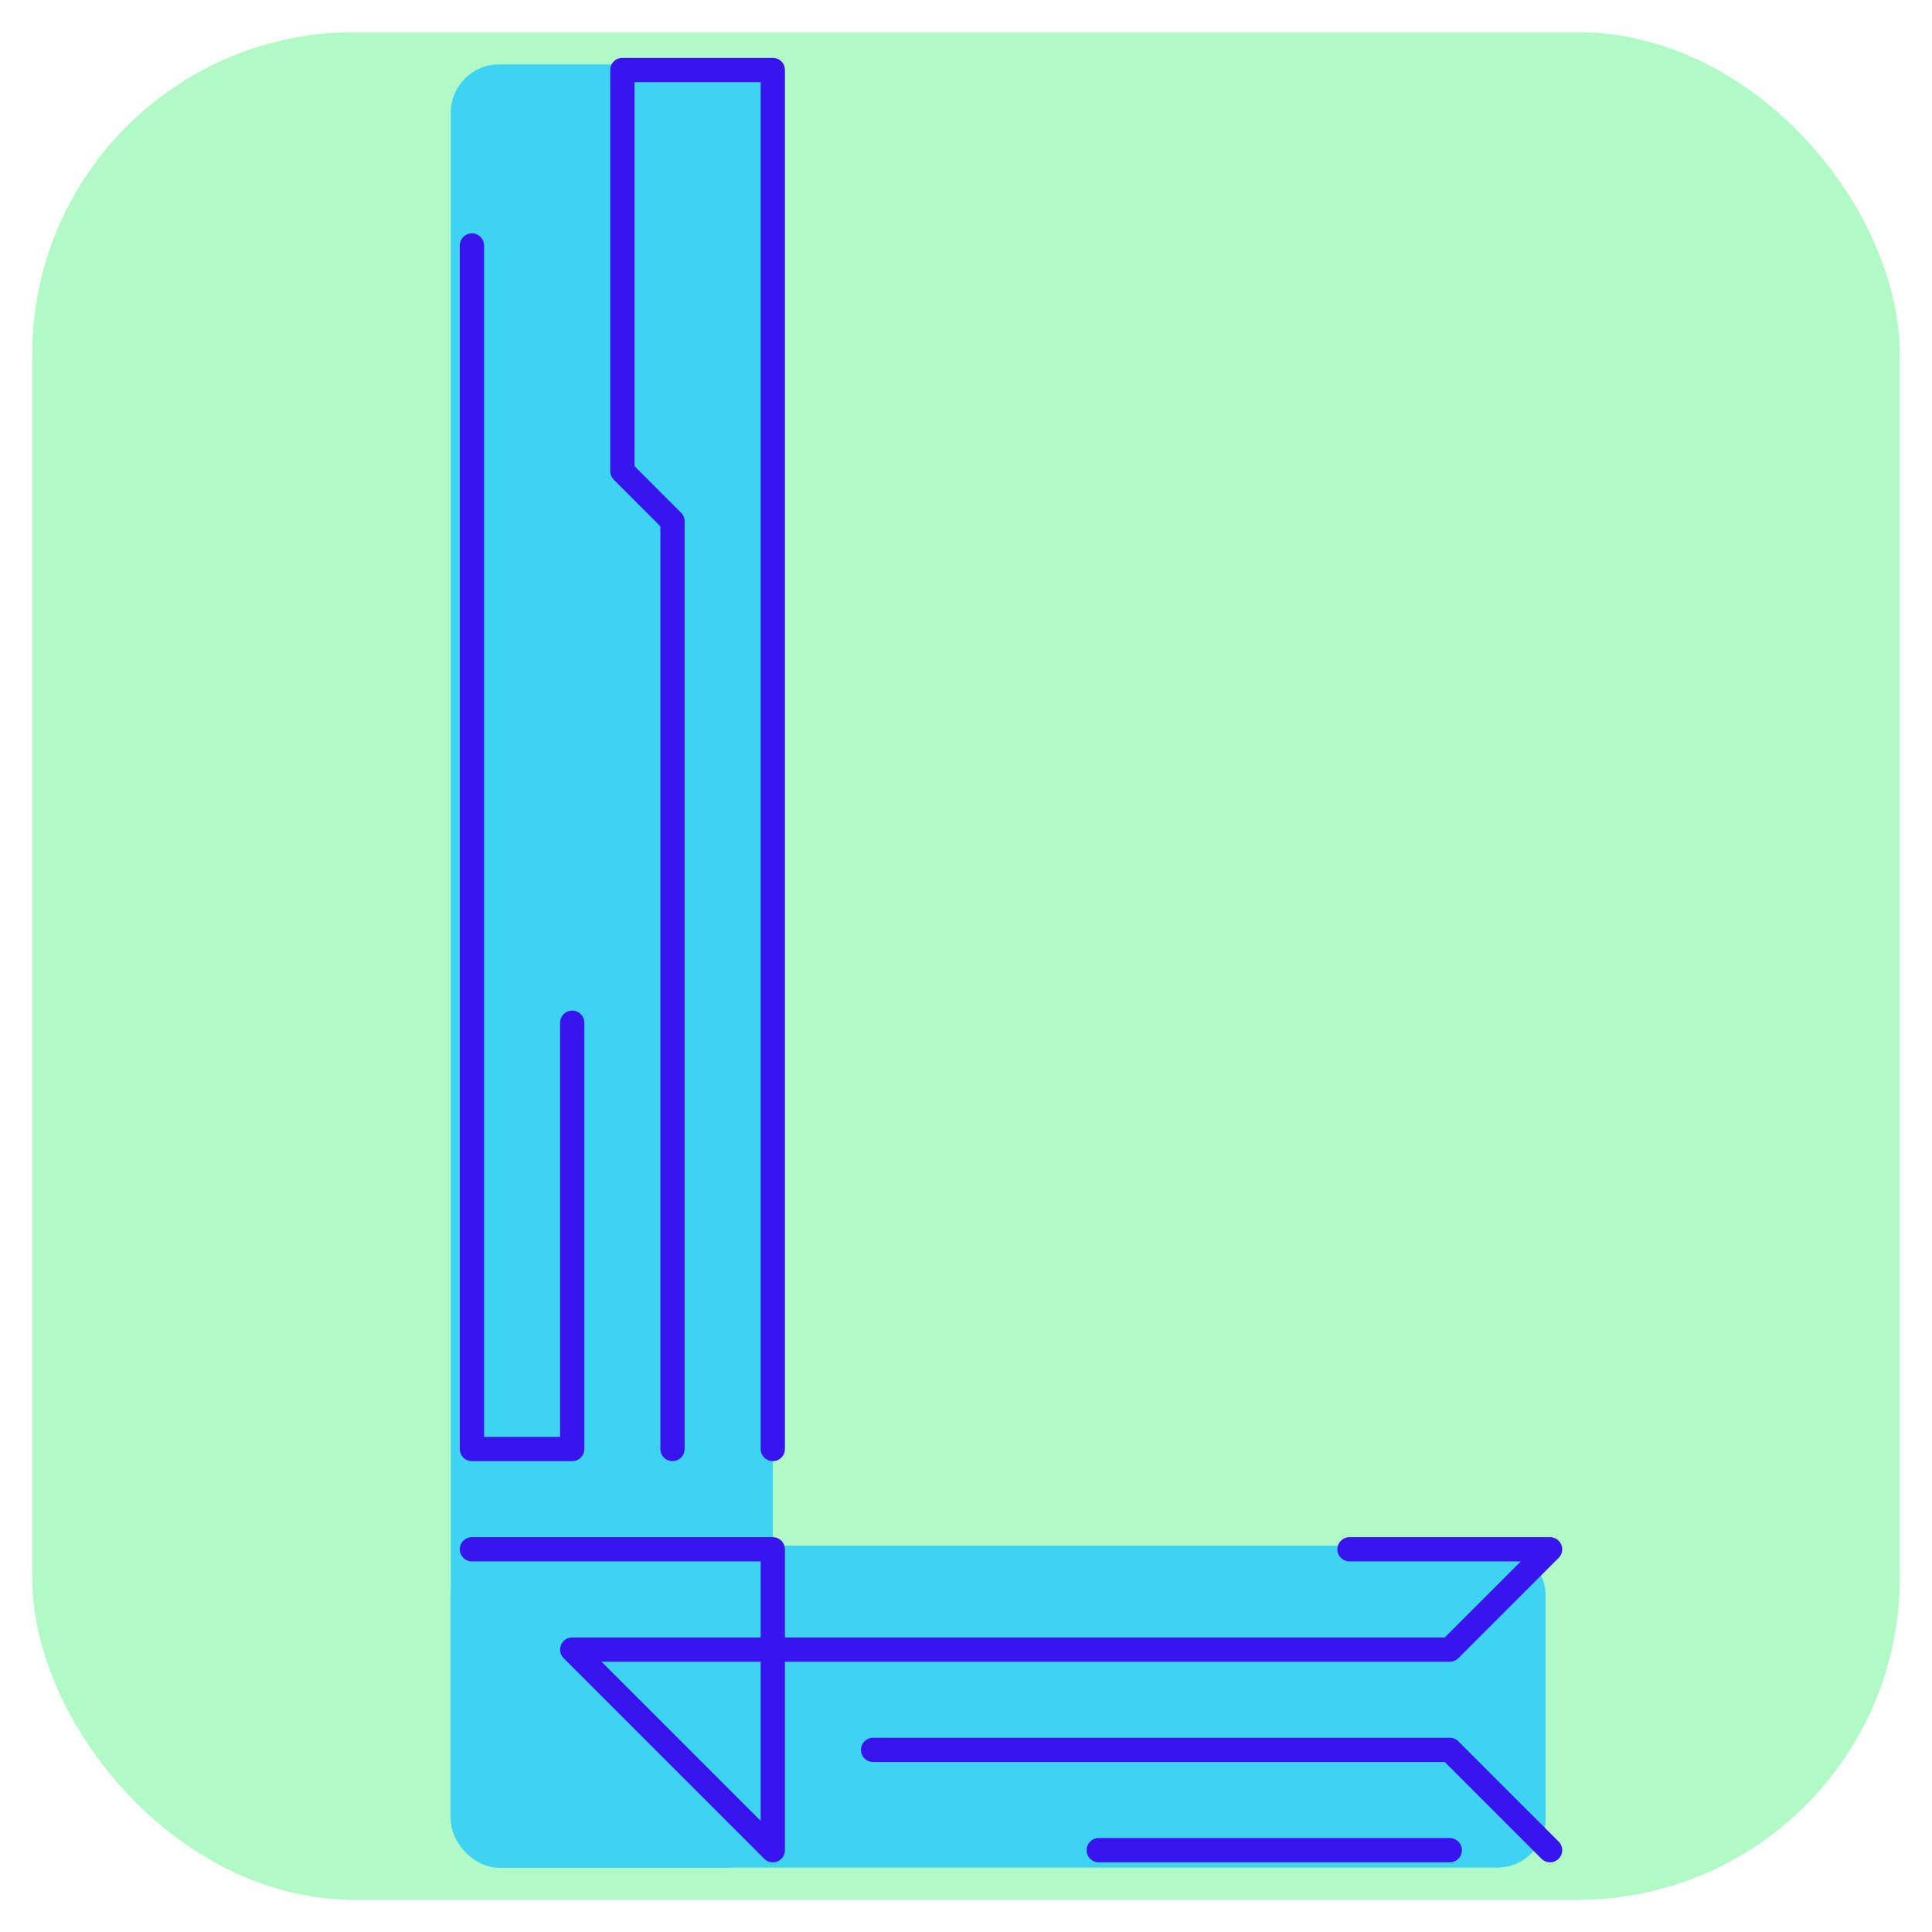 <?xml version="1.0" encoding="UTF-8" standalone="no"?>
<!-- Created with Inkscape (http://www.inkscape.org/) -->

<svg
   width="600px"
   height="600px"
   viewBox="0 0 600 600"
   version="1.1"
   id="SVGRoot"
   sodipodi:docname="L'color.svg"
   inkscape:version="1.2.2 (b0a8486541, 2022-12-01)"
   xml:space="preserve"
   xmlns:inkscape="http://www.inkscape.org/namespaces/inkscape"
   xmlns:sodipodi="http://sodipodi.sourceforge.net/DTD/sodipodi-0.dtd"
   xmlns="http://www.w3.org/2000/svg"
   xmlns:svg="http://www.w3.org/2000/svg"><sodipodi:namedview
     id="namedview21265"
     pagecolor="#ffffff"
     bordercolor="#000000"
     borderopacity="0.25"
     inkscape:showpageshadow="2"
     inkscape:pageopacity="0.0"
     inkscape:pagecheckerboard="0"
     inkscape:deskcolor="#d1d1d1"
     inkscape:document-units="px"
     showgrid="true"
     inkscape:zoom="1"
     inkscape:cx="201"
     inkscape:cy="185"
     inkscape:window-width="2560"
     inkscape:window-height="1335"
     inkscape:window-x="2560"
     inkscape:window-y="80"
     inkscape:window-maximized="1"
     inkscape:current-layer="layer2"
     showguides="true"><inkscape:grid
       type="xygrid"
       id="grid23232" /></sodipodi:namedview><defs
     id="defs21260"><filter
       inkscape:label="Leopard Fur"
       inkscape:menu="Materials"
       inkscape:menu-tooltip="Leopard spots (loses object's own color)"
       height="1.376"
       width="1.245"
       y="-0.188"
       x="-0.122"
       style="color-interpolation-filters:sRGB;"
       id="filter21829"><feBlend
         in2="SourceGraphic"
         result="result1"
         mode="screen"
         id="feBlend21809" /><feGaussianBlur
         stdDeviation="2"
         result="result6"
         id="feGaussianBlur21811" /><feComposite
         operator="xor"
         in="result6"
         in2="result1"
         result="result7"
         id="feComposite21813" /><feComposite
         result="result4"
         in="result7"
         operator="xor"
         in2="result7"
         id="feComposite21815" /><feGaussianBlur
         result="result3"
         stdDeviation="3"
         in="result4"
         id="feGaussianBlur21817" /><feSpecularLighting
         result="result5"
         specularExponent="55"
         specularConstant="1.5"
         surfaceScale="6"
         in="result3"
         id="feSpecularLighting21821"><fePointLight
           z="20000"
           y="-8000"
           x="-5000"
           id="fePointLight21819" /></feSpecularLighting><feComposite
         in="result3"
         k3="1"
         k2="1.5"
         operator="arithmetic"
         in2="SourceGraphic"
         result="result92"
         id="feComposite21823" /><feComposite
         in="result5"
         operator="atop"
         in2="result92"
         result="result93"
         id="feComposite21825" /><feBlend
         mode="multiply"
         in2="result93"
         id="feBlend21827"
         result="fbSourceGraphic" /><feColorMatrix
         result="fbSourceGraphicAlpha"
         in="fbSourceGraphic"
         values="0 0 0 -1 0 0 0 0 -1 0 0 0 0 -1 0 0 0 0 1 0"
         id="feColorMatrix22984" /><feTurbulence
         id="feTurbulence22986"
         type="fractalNoise"
         numOctaves="5"
         baseFrequency="0.143"
         in="fbSourceGraphic" /><feColorMatrix
         id="feColorMatrix22988"
         values="0 0 0 0 0 0 0 0 0 0 0 0 0 0 0 0 0 0 5 -3.45"
         result="result94" /><feComposite
         in2="fbSourceGraphicAlpha"
         id="feComposite22990"
         operator="in"
         result="result3" /><feColorMatrix
         id="feColorMatrix22992"
         values="1 0 0 0 0 0 1 0 0 0 0 0 1 0 0 0 0 0 6 0" /><feMorphology
         id="feMorphology22994"
         operator="dilate"
         radius="1.8"
         result="result3" /><feGaussianBlur
         id="feGaussianBlur22996"
         stdDeviation="1"
         result="result3" /><feGaussianBlur
         id="feGaussianBlur22998"
         stdDeviation="2.7"
         result="result95" /><feComposite
         in2="result3"
         id="feComposite23000"
         operator="out"
         result="result1" /><feColorMatrix
         id="feColorMatrix23002"
         values="0 0 0 0 0 0 0 0 0 0 0 0 0 0 0 0 0 0 6 0"
         result="result3" /><feFlood
         id="feFlood23004"
         flood-color="rgb(209,151,45)"
         flood-opacity="1"
         result="result2" /><feComposite
         in2="fbSourceGraphic"
         id="feComposite23006"
         in="result2"
         operator="in"
         result="result91" /><feComposite
         in2="result91"
         id="feComposite23008"
         operator="atop"
         result="result3"
         in="result3" /><feGaussianBlur
         id="feGaussianBlur23010"
         in="fbSourceGraphicAlpha"
         stdDeviation="7.2" /><feDiffuseLighting
         id="feDiffuseLighting23012"
         surfaceScale="10.6"
         diffuseConstant="1.92"
         result="result96"><feDistantLight
           id="feDistantLight23014"
           elevation="48"
           azimuth="225" /></feDiffuseLighting><feBlend
         in2="result3"
         id="feBlend23016"
         result="result3"
         mode="multiply" /><feComposite
         in2="fbSourceGraphicAlpha"
         id="feComposite23018"
         result="result3"
         operator="in" /><feTurbulence
         id="feTurbulence23020"
         numOctaves="3"
         baseFrequency="0.106"
         result="result92" /><feDisplacementMap
         in2="result92"
         id="feDisplacementMap23022"
         in="result3"
         xChannelSelector="R"
         yChannelSelector="G"
         scale="4.5" /></filter></defs><g
     inkscape:label="图层 1"
     inkscape:groupmode="layer"
     id="layer1"><rect
       style="fill:#b1fac5;fill-opacity:1;stroke:none;stroke-width:7.559;stroke-linecap:round;stroke-linejoin:round;stroke-miterlimit:5;stroke-dasharray:none;stroke-opacity:1;paint-order:markers fill stroke"
       id="rect27782"
       width="580"
       height="580"
       x="10"
       y="10"
       ry="100" /><g
       id="g32178"
       style="fill:#3ed2f3;fill-opacity:1"><rect
         style="fill:#3ed2f3;fill-opacity:1;stroke:none;stroke-width:7.559;stroke-linecap:round;stroke-linejoin:round;stroke-miterlimit:5;stroke-dasharray:none;stroke-opacity:1;paint-order:markers fill stroke"
         id="rect31236"
         width="100"
         height="560"
         x="140"
         y="20"
         ry="15" /><rect
         style="fill:#3ed2f3;fill-opacity:1;stroke:none;stroke-width:7.559;stroke-linecap:round;stroke-linejoin:round;stroke-miterlimit:5;stroke-dasharray:none;stroke-opacity:1;paint-order:markers fill stroke"
         id="rect32174"
         width="340"
         height="100"
         x="140"
         y="480"
         ry="15" /></g></g><g
     inkscape:groupmode="layer"
     id="layer2"
     inkscape:label="图层 2"><path
       style="fill:none;fill-opacity:1;stroke:#3815ee;stroke-width:7.535;stroke-linecap:round;stroke-linejoin:round;stroke-miterlimit:5;stroke-dasharray:none;stroke-opacity:1;paint-order:markers fill stroke"
       d="M 146.559,481.147 H 177.706 208.853 240 v 93.441 l -62.294,-62.294 h 272.535 l 31.147,-31.147 H 419.095"
       id="path23234"
       sodipodi:nodetypes="ccccccccc" /><path
       style="fill:none;fill-opacity:1;stroke:#3815ee;stroke-width:7.535;stroke-linecap:round;stroke-linejoin:round;stroke-miterlimit:5;stroke-dasharray:none;stroke-opacity:1;paint-order:markers fill stroke"
       d="m 271.147,543.441 h 179.095 l 31.147,31.147"
       id="path23236" /><path
       style="fill:none;fill-opacity:1;stroke:#3815ee;stroke-width:7.535;stroke-linecap:round;stroke-linejoin:round;stroke-miterlimit:5;stroke-dasharray:none;stroke-opacity:1;paint-order:markers fill stroke"
       d="M 450.241,574.588 H 341.227"
       id="path23238"
       sodipodi:nodetypes="cc" /><path
       style="fill:none;fill-opacity:1;stroke:#3815ee;stroke-width:7.535;stroke-linecap:round;stroke-linejoin:round;stroke-miterlimit:5;stroke-dasharray:none;stroke-opacity:1;paint-order:markers fill stroke"
       d="M 240,450 V 21.73 H 193.28 V 146.318 l 15.573,15.573 v 288.109"
       id="path23240"
       sodipodi:nodetypes="ccc" /><path
       style="fill:none;fill-opacity:1;stroke:#3815ee;stroke-width:7.535;stroke-linecap:round;stroke-linejoin:round;stroke-miterlimit:5;stroke-dasharray:none;stroke-opacity:1;paint-order:markers fill stroke"
       d="M 177.706,317.626 V 450 H 146.559 V 76.237"
       id="path23242"
       sodipodi:nodetypes="cccc" /></g></svg>
